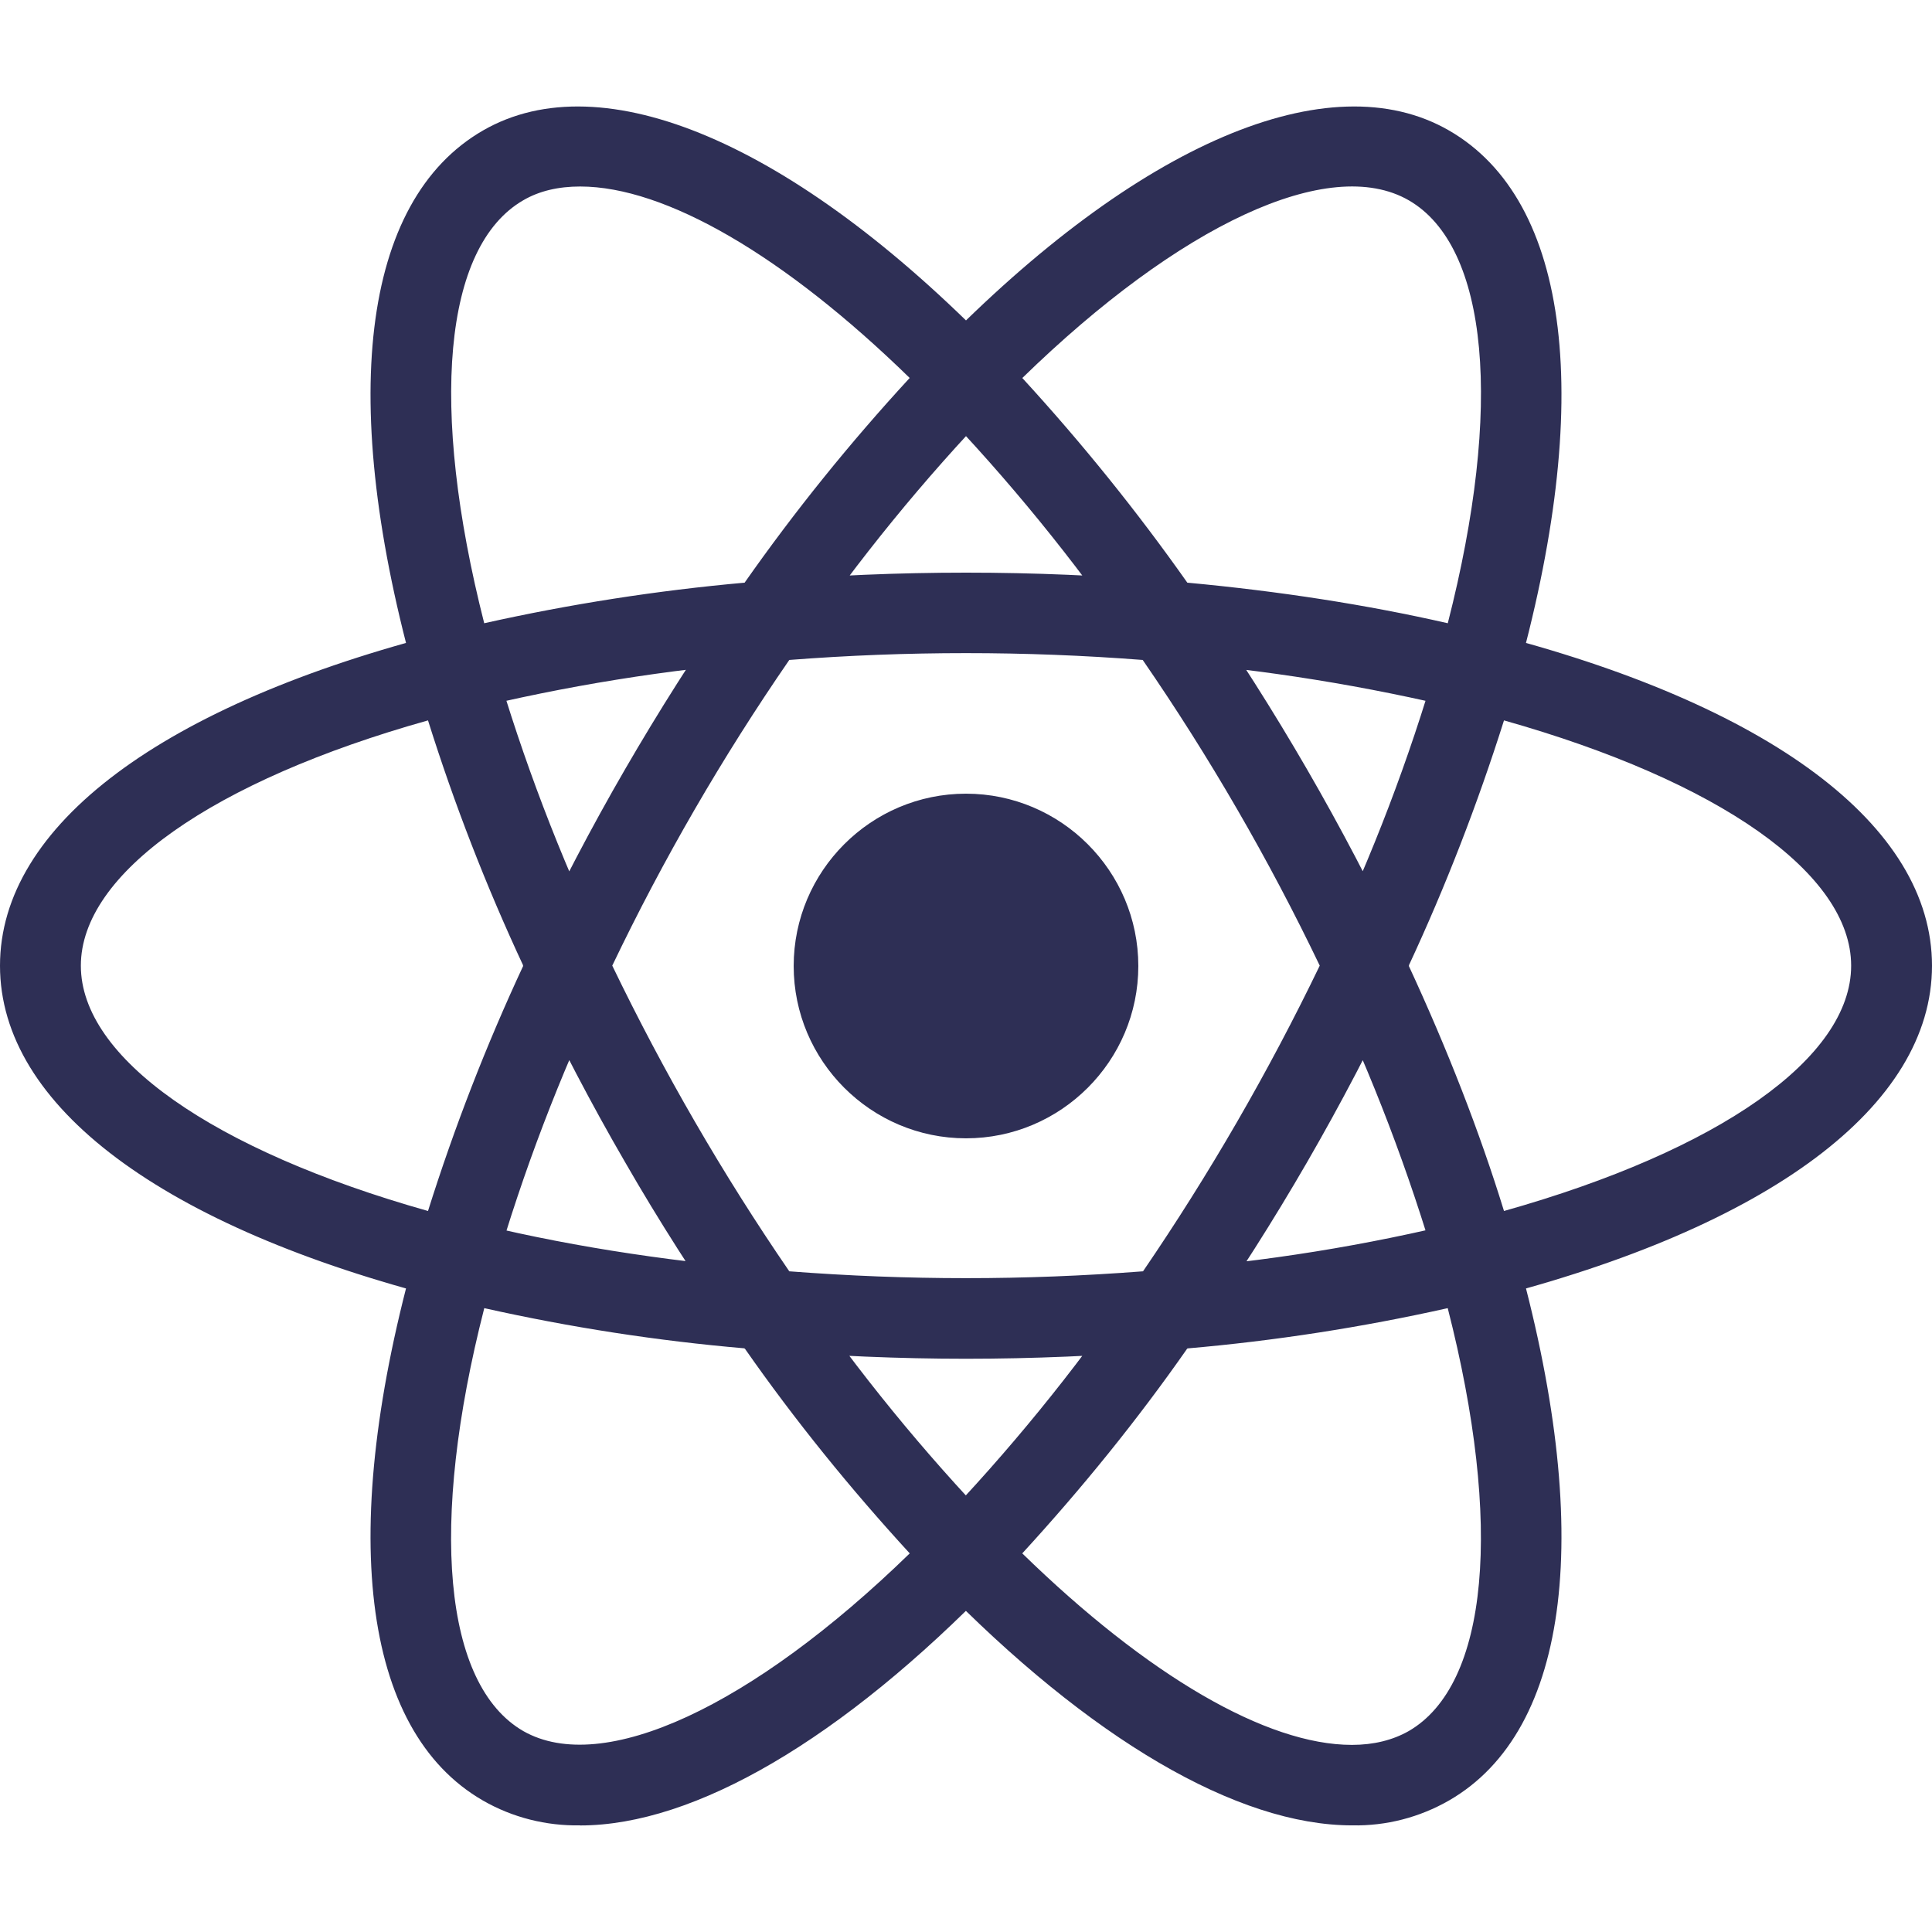 <svg width="73" height="73" viewBox="0 0 73 73" fill="none" xmlns="http://www.w3.org/2000/svg">
<path d="M36.5 29.989C32.912 29.989 29.989 32.912 29.989 36.5C29.989 40.088 32.912 43.011 36.5 43.011C40.088 43.011 43.011 40.088 43.011 36.5C43.011 32.912 40.088 29.989 36.5 29.989ZM18.273 49.439L16.836 49.083C6.141 46.373 0 41.788 0 36.489C0 31.189 6.143 26.604 16.836 23.894L18.273 23.538L18.677 24.964C19.758 28.694 21.147 32.33 22.824 35.848L23.132 36.489L22.824 37.141C21.149 40.645 19.758 44.281 18.677 48.025L18.273 49.439ZM16.172 27.22C8.044 29.501 3.055 33.005 3.055 36.489C3.055 39.972 8.046 43.462 16.172 45.757C17.171 42.584 18.371 39.495 19.772 36.489C18.369 33.482 17.169 30.393 16.172 27.22ZM54.727 49.439L54.323 48.014C53.242 44.284 51.853 40.647 50.176 37.141L49.868 36.489L50.176 35.836C51.85 32.332 53.242 28.696 54.323 24.952L54.727 23.538L56.164 23.894C66.859 26.604 73 31.189 73 36.489C73 41.788 66.857 46.373 56.164 49.083L54.727 49.439ZM53.228 36.489C54.691 39.648 55.902 42.751 56.828 45.757C64.968 43.465 69.945 39.972 69.945 36.489C69.945 33.005 64.954 29.515 56.828 27.22C55.829 30.379 54.629 33.482 53.228 36.489ZM16.147 27.209L15.743 25.783C12.736 15.184 13.651 7.581 18.25 4.93C22.765 2.327 30.001 5.404 37.593 13.199L38.626 14.258L37.593 15.316C34.896 18.12 32.437 21.138 30.227 24.346L29.811 24.927L29.097 24.986C25.212 25.294 21.362 25.913 17.584 26.841L16.147 27.209ZM21.921 7.047C21.102 7.047 20.376 7.213 19.769 7.569C16.751 9.317 16.217 15.376 18.296 23.549C21.54 22.824 24.818 22.313 28.135 22.016C30.035 19.306 32.127 16.717 34.372 14.281C29.631 9.659 25.139 7.047 21.921 7.047ZM51.091 68.971C51.08 68.971 51.08 68.971 51.091 68.971C46.754 68.971 41.181 65.716 35.407 59.776L34.374 58.717L35.407 57.659C38.104 54.855 40.563 51.837 42.773 48.629L43.177 48.048L43.891 47.977C47.776 47.68 51.627 47.062 55.416 46.122L56.853 45.767L57.257 47.192C60.264 57.791 59.349 65.383 54.75 68.031C53.632 68.672 52.373 68.996 51.091 68.971ZM38.626 58.694C43.367 63.316 47.858 65.93 51.077 65.93H51.089C51.896 65.93 52.622 65.752 53.228 65.408C56.246 63.661 56.794 57.602 54.702 49.428C51.458 50.153 48.166 50.664 44.863 50.95C42.963 53.671 40.871 56.246 38.626 58.694ZM56.853 27.209L55.416 26.841C51.627 25.915 47.776 25.297 43.891 24.986L43.177 24.927L42.773 24.346C40.563 21.138 38.104 18.12 35.407 15.316L34.374 14.258L35.407 13.199C42.999 5.404 50.235 2.327 54.75 4.93C59.349 7.578 60.264 15.184 57.257 25.783L56.853 27.209ZM44.865 22.016C48.335 22.338 51.638 22.849 54.704 23.549C56.796 15.376 56.249 9.314 53.231 7.569C50.224 5.835 44.569 8.495 38.628 14.283C40.873 16.731 42.954 19.308 44.865 22.019V22.016ZM21.921 68.971C20.636 68.994 19.366 68.675 18.25 68.034C13.651 65.385 12.736 57.791 15.743 47.194L16.147 45.769L17.584 46.125C21.102 47.017 24.975 47.633 29.097 47.979L29.811 48.05L30.215 48.632C32.426 51.839 34.885 54.857 37.581 57.661L38.615 58.719L37.581 59.778C31.819 65.718 26.246 68.974 21.921 68.974V68.971ZM18.298 49.428C16.206 57.602 16.753 63.663 19.772 65.408C22.778 67.119 28.422 64.482 34.374 58.694C32.129 56.246 30.037 53.669 28.137 50.947C24.822 50.662 21.542 50.153 18.298 49.428ZM36.5 51.34C33.993 51.34 31.427 51.232 28.849 51.018L28.135 50.959L27.72 50.365C26.271 48.273 24.891 46.125 23.62 43.914C22.336 41.703 21.161 39.447 20.068 37.141L19.76 36.489L20.068 35.836C21.161 33.532 22.338 31.274 23.62 29.063C24.879 26.889 26.257 24.715 27.72 22.612L28.135 22.019L28.849 21.959C33.945 21.53 39.066 21.53 44.151 21.959L44.865 22.019L45.281 22.612C48.191 26.793 50.758 31.226 52.932 35.836L53.24 36.489L52.932 37.141C50.758 41.752 48.203 46.184 45.281 50.365L44.865 50.959L44.151 51.018C41.585 51.232 39.007 51.34 36.5 51.34ZM29.823 48.036C34.315 48.381 38.685 48.381 43.189 48.036C45.696 44.366 47.929 40.504 49.866 36.486C47.941 32.471 45.707 28.609 43.177 24.936C38.733 24.592 34.267 24.592 29.823 24.936C27.293 28.607 25.057 32.469 23.134 36.486C25.071 40.501 27.304 44.364 29.823 48.036Z" fill="#2E2F55"/>
</svg>
